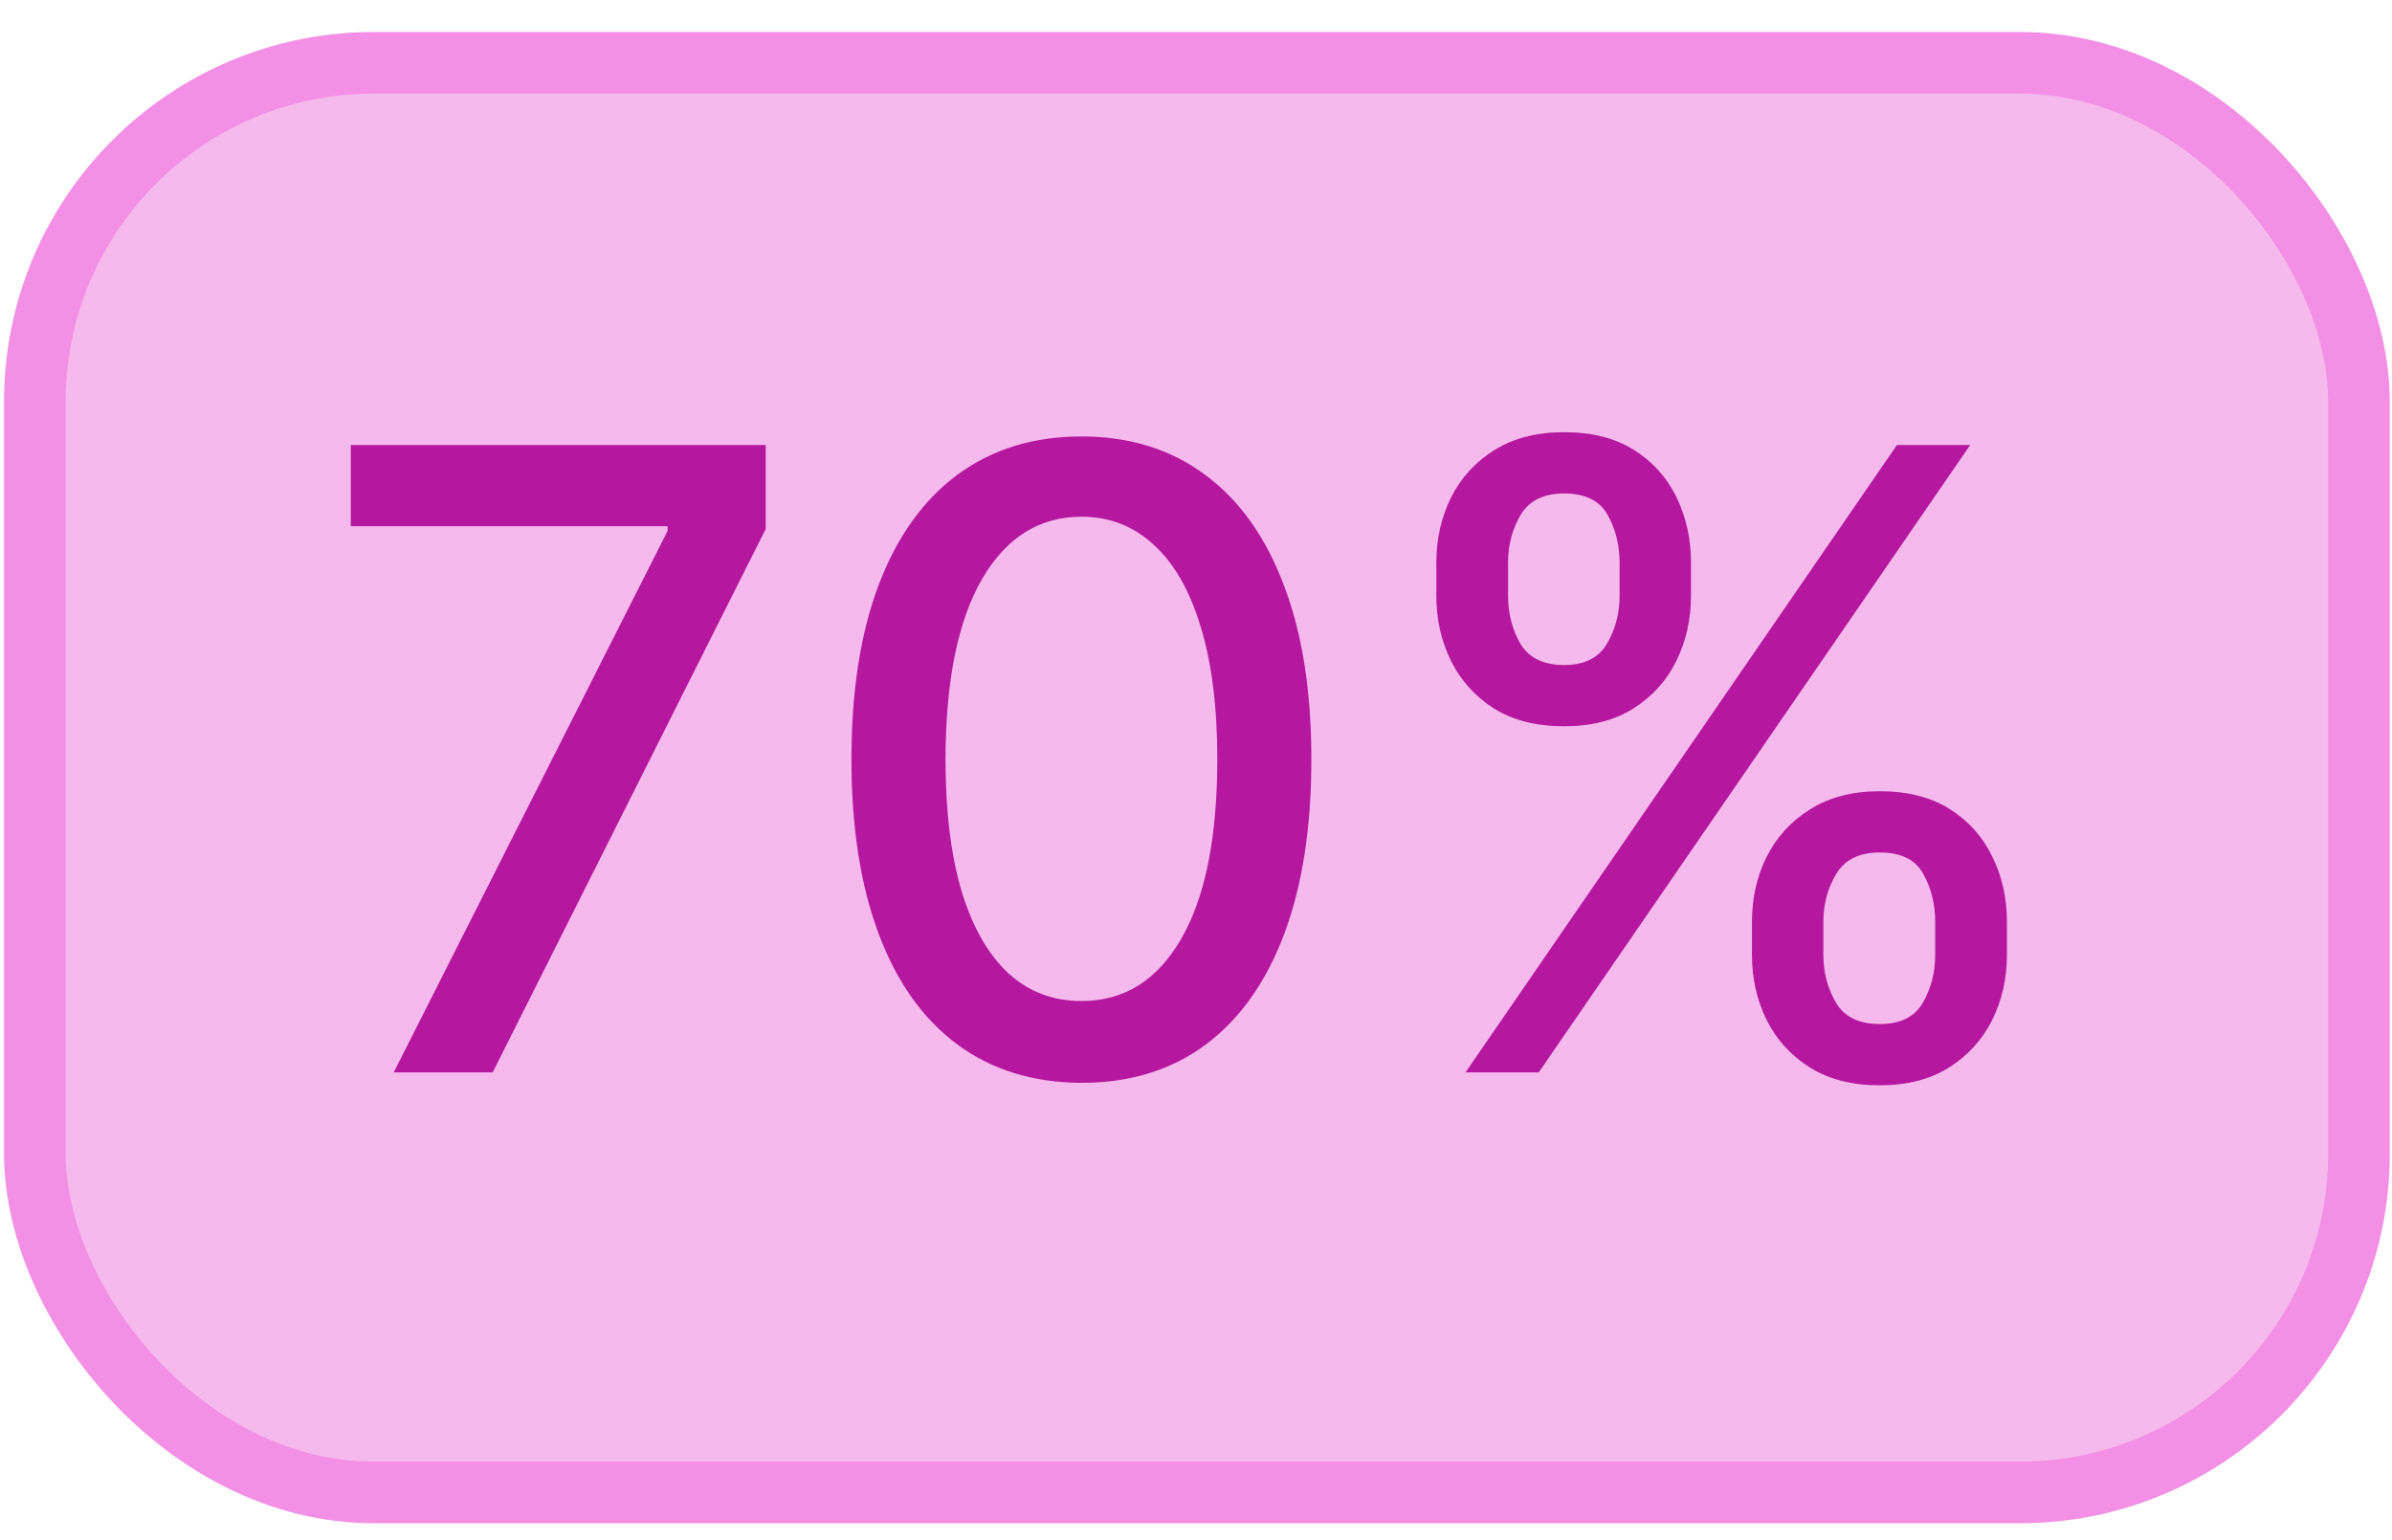 <svg width="73" height="47" viewBox="0 0 73 47" fill="none" xmlns="http://www.w3.org/2000/svg">
<rect x="1.063" y="1.917" width="70.929" height="43.643" rx="10.345" fill="#F5B9ED"/>
<path d="M12.015 32.738L20.375 16.205V16.064H10.706V13.586H23.368V16.149L15.035 32.738H12.015ZM33.008 33.056C31.53 33.05 30.267 32.66 29.22 31.887C28.173 31.114 27.372 29.989 26.817 28.511C26.262 27.034 25.985 25.254 25.985 23.172C25.985 21.096 26.262 19.322 26.817 17.851C27.378 16.379 28.182 15.257 29.23 14.484C30.283 13.711 31.543 13.324 33.008 13.324C34.473 13.324 35.729 13.714 36.776 14.493C37.824 15.266 38.625 16.389 39.18 17.86C39.741 19.325 40.021 21.096 40.021 23.172C40.021 25.26 39.744 27.043 39.189 28.521C38.634 29.992 37.833 31.117 36.786 31.897C35.738 32.67 34.479 33.056 33.008 33.056ZM33.008 30.559C34.304 30.559 35.317 29.927 36.047 28.661C36.782 27.395 37.15 25.566 37.15 23.172C37.15 21.582 36.982 20.238 36.645 19.141C36.315 18.038 35.838 17.202 35.215 16.635C34.597 16.061 33.862 15.774 33.008 15.774C31.717 15.774 30.704 16.41 29.968 17.682C29.233 18.954 28.862 20.784 28.855 23.172C28.855 24.768 29.021 26.117 29.351 27.221C29.688 28.318 30.165 29.15 30.782 29.718C31.399 30.279 32.141 30.559 33.008 30.559ZM53.467 29.147V28.137C53.467 27.414 53.617 26.753 53.916 26.155C54.221 25.55 54.664 25.067 55.244 24.705C55.83 24.337 56.538 24.154 57.367 24.154C58.215 24.154 58.925 24.334 59.499 24.696C60.072 25.058 60.506 25.541 60.799 26.145C61.098 26.75 61.248 27.414 61.248 28.137V29.147C61.248 29.87 61.098 30.534 60.799 31.139C60.499 31.738 60.06 32.221 59.48 32.589C58.907 32.95 58.202 33.131 57.367 33.131C56.525 33.131 55.814 32.95 55.235 32.589C54.655 32.221 54.215 31.738 53.916 31.139C53.617 30.534 53.467 29.87 53.467 29.147ZM55.646 28.137V29.147C55.646 29.683 55.774 30.17 56.029 30.606C56.285 31.043 56.731 31.261 57.367 31.261C57.996 31.261 58.436 31.043 58.685 30.606C58.935 30.17 59.059 29.683 59.059 29.147V28.137C59.059 27.601 58.938 27.115 58.695 26.678C58.458 26.242 58.015 26.024 57.367 26.024C56.743 26.024 56.301 26.242 56.039 26.678C55.777 27.115 55.646 27.601 55.646 28.137ZM43.835 18.187V17.177C43.835 16.454 43.985 15.79 44.284 15.185C44.589 14.581 45.032 14.098 45.612 13.736C46.198 13.374 46.906 13.194 47.735 13.194C48.583 13.194 49.293 13.374 49.867 13.736C50.44 14.098 50.874 14.581 51.167 15.185C51.46 15.79 51.606 16.454 51.606 17.177V18.187C51.606 18.91 51.457 19.574 51.157 20.179C50.864 20.778 50.428 21.261 49.848 21.629C49.275 21.99 48.57 22.171 47.735 22.171C46.887 22.171 46.173 21.99 45.593 21.629C45.02 21.261 44.583 20.778 44.284 20.179C43.985 19.574 43.835 18.91 43.835 18.187ZM46.023 17.177V18.187C46.023 18.723 46.148 19.21 46.397 19.646C46.653 20.082 47.099 20.301 47.735 20.301C48.358 20.301 48.794 20.082 49.044 19.646C49.3 19.21 49.427 18.723 49.427 18.187V17.177C49.427 16.641 49.306 16.155 49.063 15.718C48.819 15.282 48.377 15.064 47.735 15.064C47.111 15.064 46.669 15.282 46.407 15.718C46.151 16.155 46.023 16.641 46.023 17.177ZM44.724 32.738L57.891 13.586H60.126L46.959 32.738H44.724Z" fill="#B5179E"/>
<rect x="1.063" y="1.917" width="70.929" height="43.643" rx="10.345" stroke="#F38FE5" stroke-width="1.881"/>
</svg>
